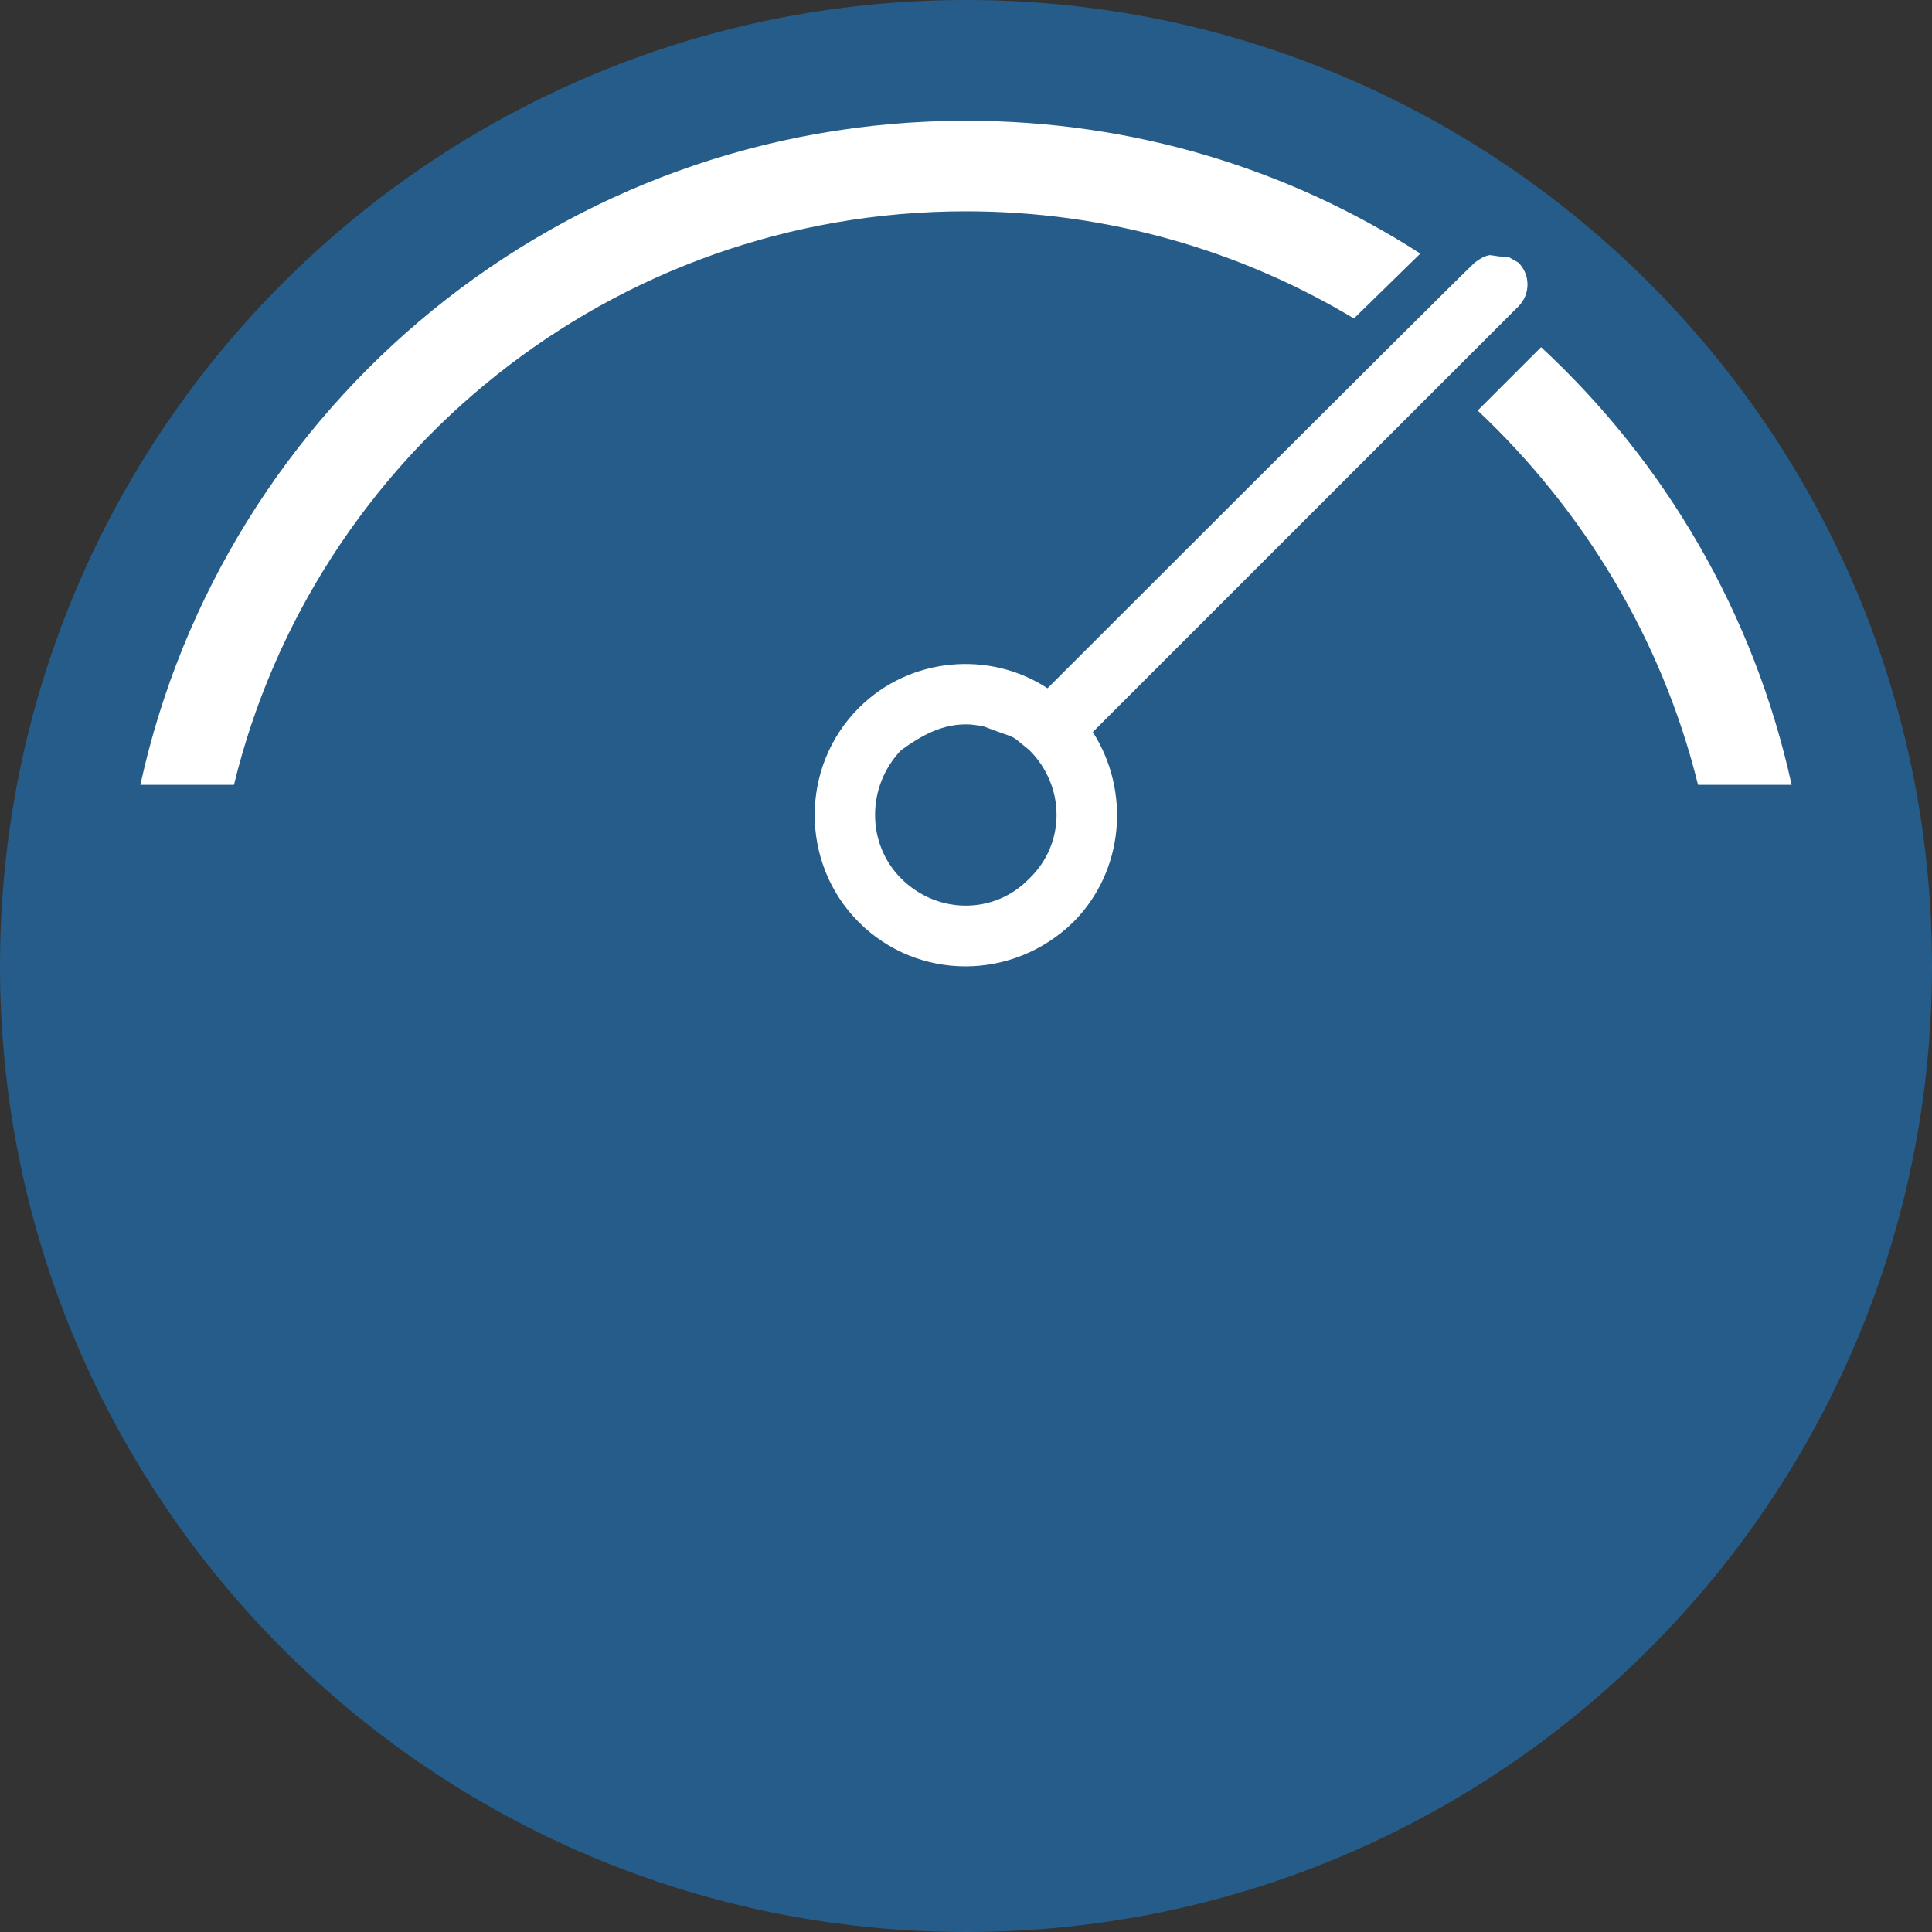 <?xml version="1.0" encoding="utf-8"?>
<!-- Generator: Adobe Illustrator 16.0.3, SVG Export Plug-In . SVG Version: 6.00 Build 0)  -->
<!DOCTYPE svg PUBLIC "-//W3C//DTD SVG 1.1//EN" "http://www.w3.org/Graphics/SVG/1.1/DTD/svg11.dtd">
<svg version="1.1" id="Layer_1" xmlns="http://www.w3.org/2000/svg" xmlns:xlink="http://www.w3.org/1999/xlink" x="0px" y="0px"
	 width="256px" height="256px" viewBox="0 0 256 256" enable-background="new 0 0 256 256" xml:space="preserve">
<rect x="0" y="0" width="256" height="256" fill="#333333" stroke="none"/>
<g id="base" opacity="0.9">
	<path id="Color_Fill_16_copy_41" fill="#236192" d="M128,0c70.6,0,128,57.2,128,128s-57.4,128-128,128S0,198.8,0,128S57.4,0,128,0z
		"/>
</g>
<g id="Color_Fill_234_copy_1_">
	<path id="Color_Fill_234_copy" fill="#FFFFFF" d="M197.4,33.8c1.6,0.2,0.8,0.2,2.4,0.2l1.4,0.8c1.6,1.6,1.6,4.2,0,5.8
		c-5.6,5.6-56.4,56.4-56.4,56.4c5,7.8,4.2,18.4-2.6,25.2c-8,7.8-20.6,7.8-28.4,0c-7.8-7.8-7.8-20.6,0-28.4c6.8-6.8,17.4-7.6,25-2.6
		c0,0,52.2-52.2,56.6-56.4C196,34.4,196.4,34,197.4,33.8z M128.6,96c-3.6-0.2-6.4,1.4-9.2,3.4c-4.6,4.8-4.6,12.4,0,17
		c4.8,4.8,12.4,4.8,17,0c4.8-4.6,4.8-12.2,0-17c-3-2.4-1-1.2-6.2-3.2L128.6,96z M204.2,46c16.4,15.2,28.2,35.2,33.2,58H225
		c-4.8-19.4-15.2-36.4-29.2-49.6L204.2,46z M128,16c22.2,0,42.8,6.4,60.2,17.6l-8.8,8.6c-15-9-32.6-14.2-51.4-14.2
		c-47,0-86.4,32.4-97,76H18.6C29.6,53.6,74.4,16,128,16z"/>
</g>
</svg>
